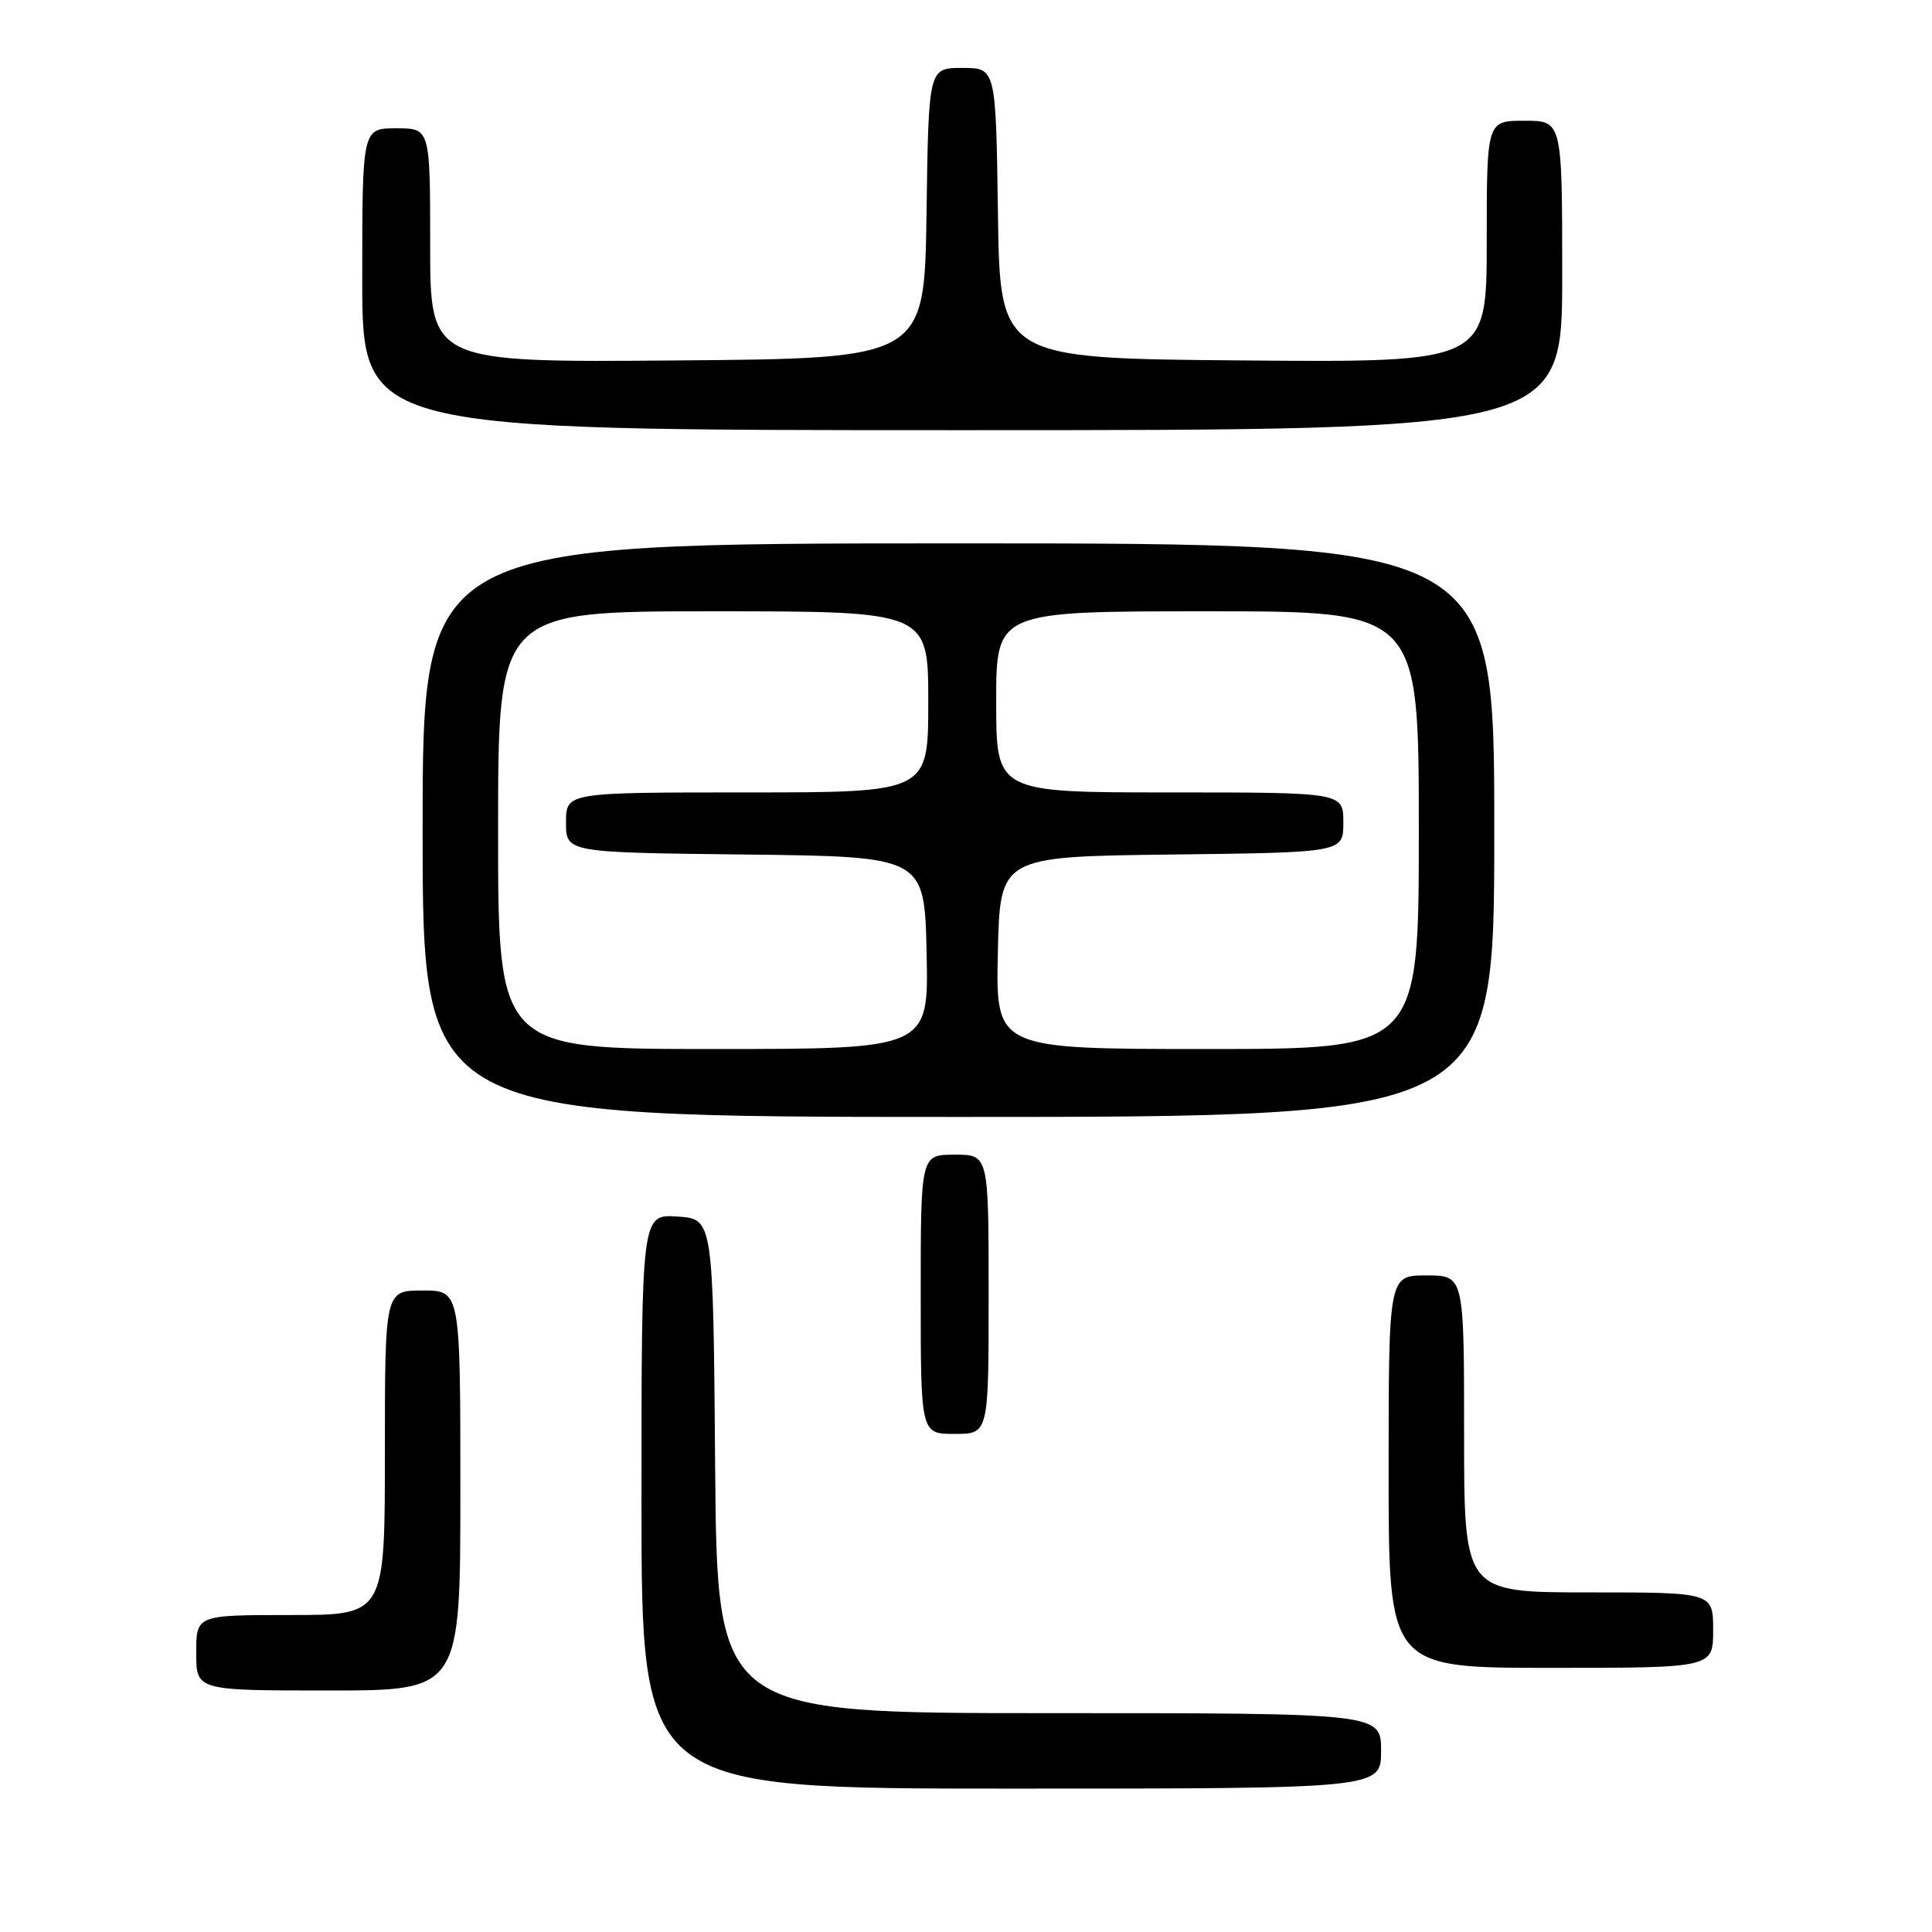 <?xml version="1.0" encoding="UTF-8" standalone="no"?>
<!DOCTYPE svg PUBLIC "-//W3C//DTD SVG 1.1//EN" "http://www.w3.org/Graphics/SVG/1.1/DTD/svg11.dtd" >
<svg xmlns="http://www.w3.org/2000/svg" xmlns:xlink="http://www.w3.org/1999/xlink" version="1.1" viewBox="0 0 256 256">
 <g >
 <path fill="currentColor"
d=" M 183.00 232.00 C 183.00 227.00 183.00 227.00 139.01 227.00 C 95.03 227.00 95.03 227.00 94.76 194.25 C 94.50 161.50 94.50 161.50 89.75 161.20 C 85.00 160.89 85.00 160.89 85.00 198.95 C 85.00 237.00 85.00 237.00 134.00 237.00 C 183.00 237.00 183.00 237.00 183.00 232.00 Z  M 61.00 197.50 C 61.00 171.00 61.00 171.00 56.00 171.00 C 51.00 171.00 51.00 171.00 51.00 192.50 C 51.00 214.00 51.00 214.00 38.50 214.00 C 26.00 214.00 26.00 214.00 26.00 219.00 C 26.00 224.00 26.00 224.00 43.50 224.00 C 61.00 224.00 61.00 224.00 61.00 197.50 Z  M 227.00 216.00 C 227.00 211.00 227.00 211.00 210.50 211.00 C 194.00 211.00 194.00 211.00 194.00 190.00 C 194.00 169.00 194.00 169.00 189.00 169.00 C 184.00 169.00 184.00 169.00 184.00 195.00 C 184.00 221.00 184.00 221.00 205.50 221.00 C 227.00 221.00 227.00 221.00 227.00 216.00 Z  M 131.00 171.50 C 131.00 153.00 131.00 153.00 126.50 153.00 C 122.00 153.00 122.00 153.00 122.00 171.50 C 122.00 190.00 122.00 190.00 126.50 190.00 C 131.00 190.00 131.00 190.00 131.00 171.50 Z  M 198.00 110.00 C 198.00 72.00 198.00 72.00 127.00 72.00 C 56.00 72.00 56.00 72.00 56.00 110.00 C 56.00 148.00 56.00 148.00 127.00 148.00 C 198.00 148.00 198.00 148.00 198.00 110.00 Z  M 207.00 36.50 C 207.00 16.00 207.00 16.00 202.00 16.00 C 197.00 16.00 197.00 16.00 197.00 32.01 C 197.00 48.03 197.00 48.03 164.75 47.76 C 132.50 47.50 132.50 47.50 132.23 28.25 C 131.96 9.00 131.96 9.00 127.50 9.00 C 123.04 9.00 123.04 9.00 122.77 28.25 C 122.50 47.50 122.50 47.50 89.75 47.76 C 57.00 48.03 57.00 48.03 57.00 32.51 C 57.00 17.00 57.00 17.00 52.50 17.00 C 48.00 17.00 48.00 17.00 48.00 37.00 C 48.00 57.00 48.00 57.00 127.50 57.00 C 207.00 57.00 207.00 57.00 207.00 36.50 Z  M 66.00 110.00 C 66.00 81.00 66.00 81.00 94.50 81.00 C 123.00 81.00 123.00 81.00 123.00 93.00 C 123.00 105.00 123.00 105.00 99.00 105.00 C 75.00 105.00 75.00 105.00 75.00 108.98 C 75.00 112.96 75.00 112.96 98.75 113.23 C 122.50 113.50 122.50 113.50 122.78 126.25 C 123.06 139.00 123.06 139.00 94.53 139.00 C 66.00 139.00 66.00 139.00 66.00 110.00 Z  M 132.22 126.25 C 132.50 113.50 132.50 113.50 155.25 113.23 C 178.00 112.96 178.00 112.96 178.00 108.98 C 178.00 105.00 178.00 105.00 155.00 105.00 C 132.00 105.00 132.00 105.00 132.00 93.00 C 132.00 81.00 132.00 81.00 160.00 81.00 C 188.00 81.00 188.00 81.00 188.00 110.00 C 188.00 139.00 188.00 139.00 159.97 139.00 C 131.94 139.00 131.94 139.00 132.22 126.25 Z "/>
</g>
</svg>